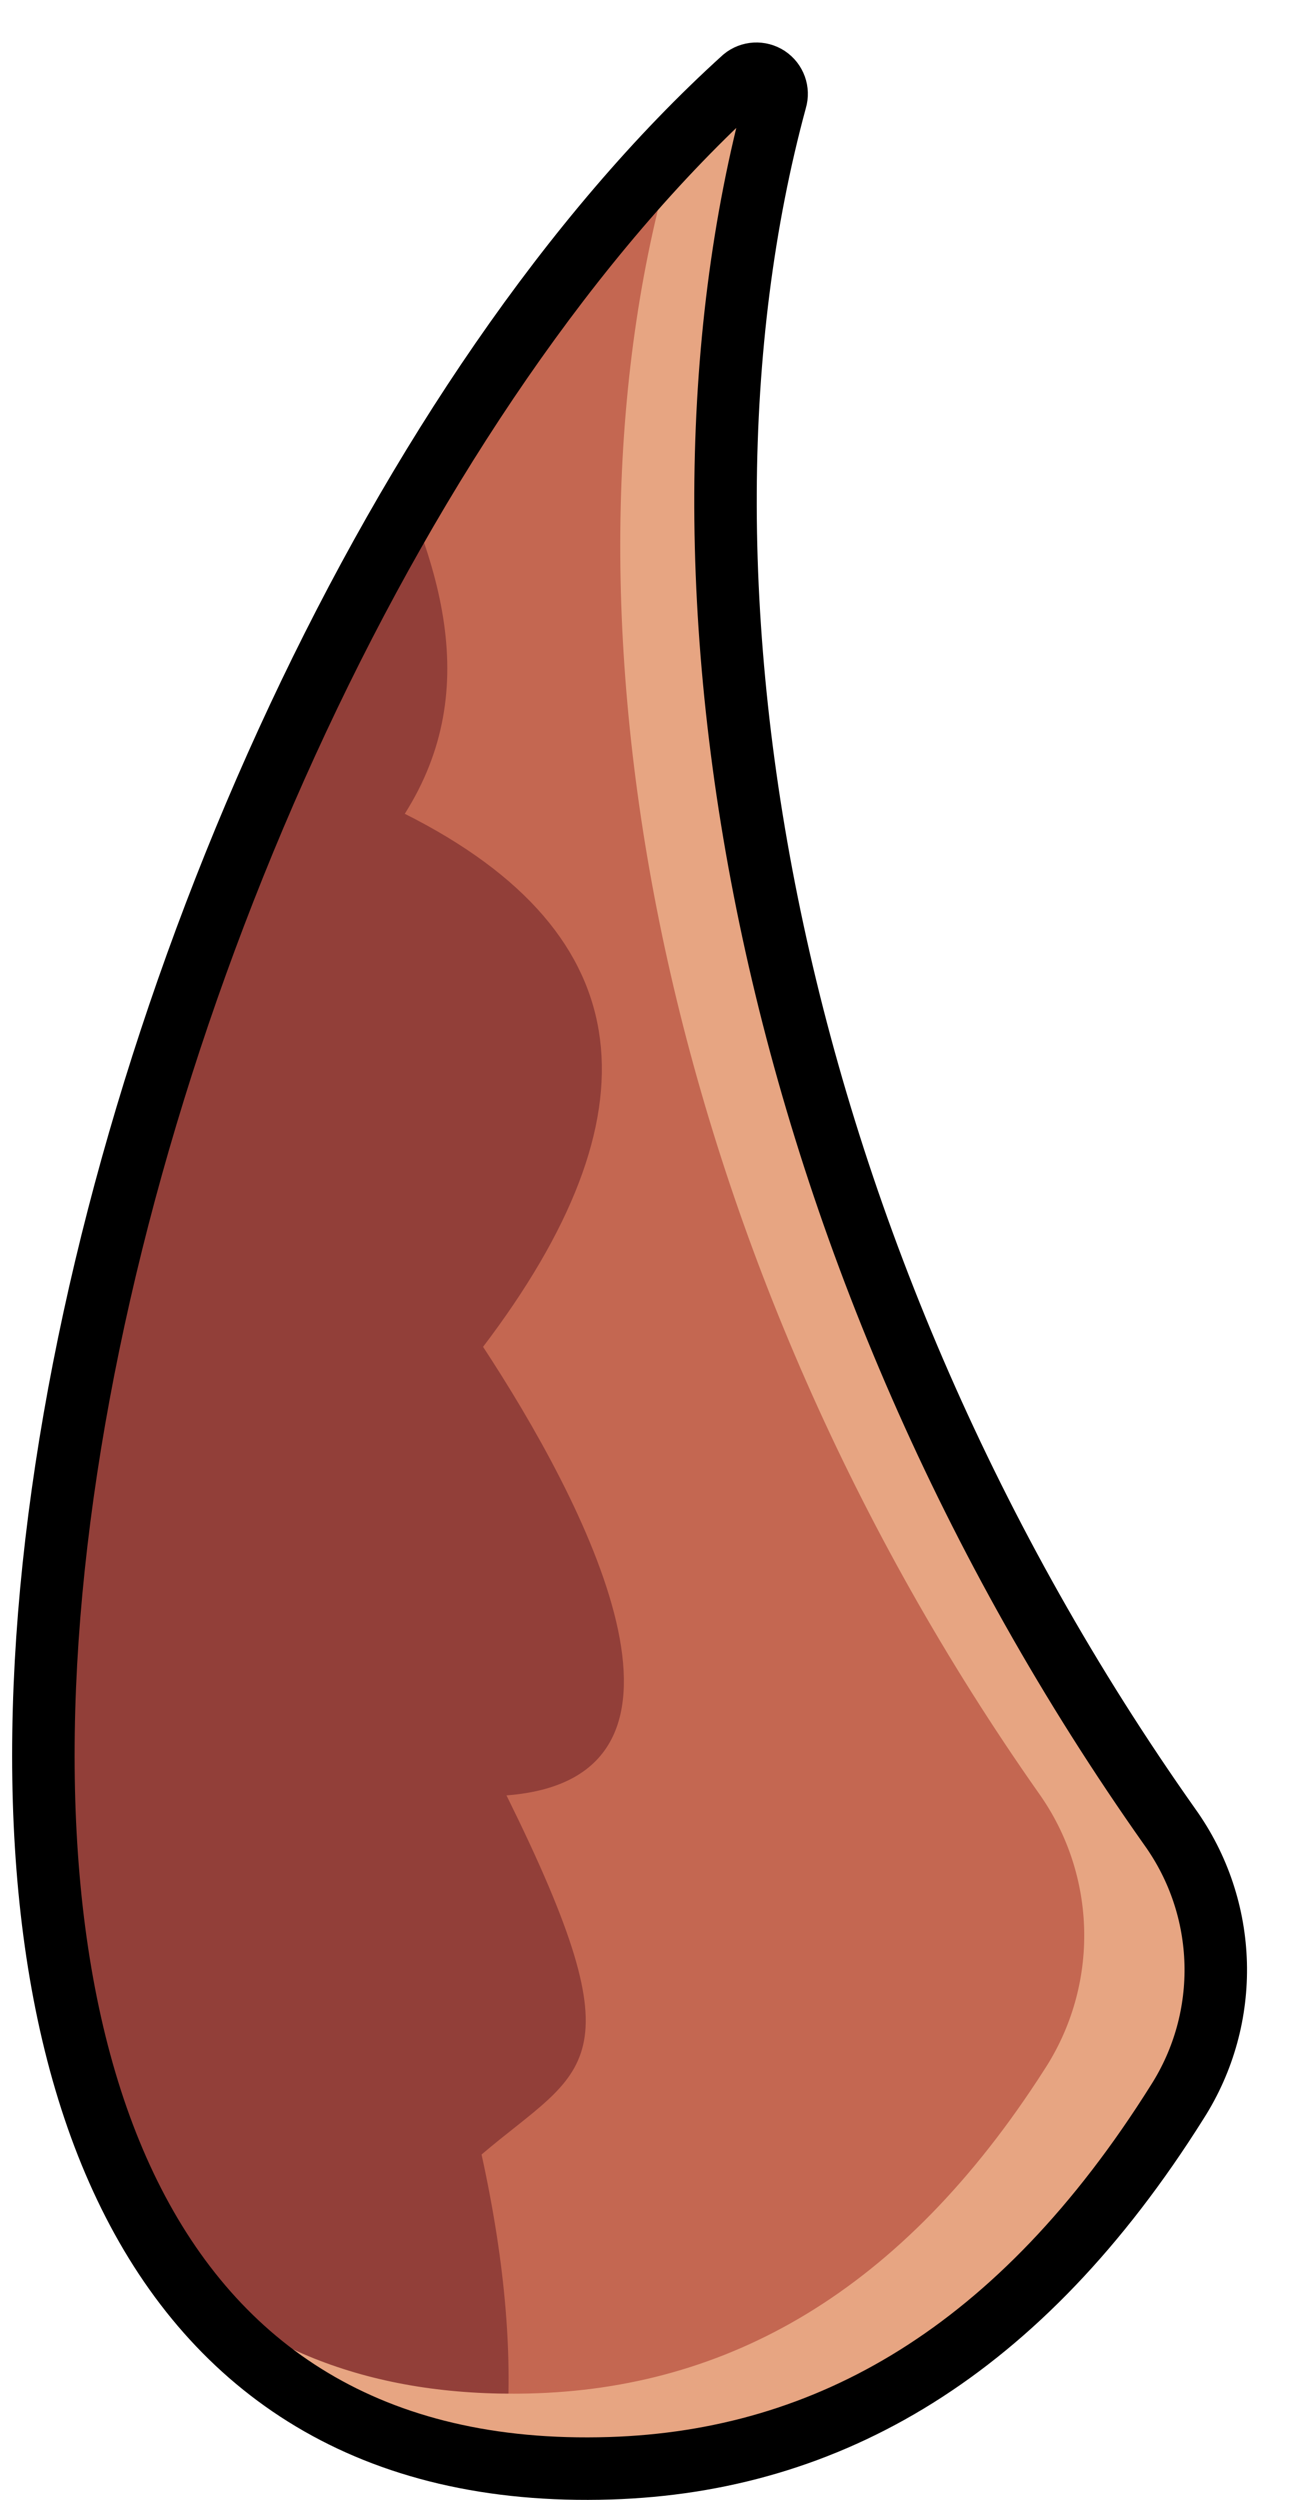 <?xml version="1.0" encoding="UTF-8" standalone="no"?><!DOCTYPE svg PUBLIC "-//W3C//DTD SVG 1.1//EN" "http://www.w3.org/Graphics/SVG/1.1/DTD/svg11.dtd"><svg width="100%" height="100%" viewBox="0 0 21 40" version="1.1" xmlns="http://www.w3.org/2000/svg" xmlns:xlink="http://www.w3.org/1999/xlink" xml:space="preserve" xmlns:serif="http://www.serif.com/" style="fill-rule:evenodd;clip-rule:evenodd;stroke-linejoin:round;stroke-miterlimit:1.414;"><path id="hornR" d="M18.725,29.233c0.935,1.305 0.982,3.047 0.117,4.4c-2.516,4.007 -5.592,5.75 -9.076,5.86c-15.361,0.485 -8.858,-28.288 2.135,-38.239c0.109,-0.091 0.266,-0.099 0.385,-0.021c0.119,0.079 0.172,0.226 0.131,0.362c-2.1,7.733 -0.12,18.546 6.308,27.638Z" style="fill:#923f39;"/><clipPath id="_clip1"><path d="M18.725,29.233c0.935,1.305 0.982,3.047 0.117,4.4c-2.516,4.007 -5.592,5.75 -9.076,5.86c-15.361,0.485 -8.858,-28.288 2.135,-38.239c0.109,-0.091 0.266,-0.099 0.385,-0.021c0.119,0.079 0.172,0.226 0.131,0.362c-2.1,7.733 -0.12,18.546 6.308,27.638Z"/></clipPath><g clip-path="url(#_clip1)"><path d="M3.231,45.991c3.04,-1.975 6.053,-4.336 4.477,-11.518c1.637,-1.394 2.565,-1.367 0.399,-5.746c3.585,-0.277 1.223,-4.743 -0.375,-7.177c2.809,-3.697 2.599,-6.595 -1.253,-8.529c2.559,-4.046 -2.79,-8.576 -4.65,-14.199l25.626,13.154l-12.309,32.731" style="fill:#c46751;"/><path id="hornR1" serif:id="hornR" d="M10.47,2.681c0.467,-0.51 0.944,-0.986 1.431,-1.427c0.109,-0.091 0.266,-0.099 0.385,-0.021c0.119,0.079 0.172,0.226 0.131,0.362c-2.1,7.733 -0.12,18.546 6.308,27.638c0.935,1.305 0.982,3.047 0.117,4.4c-2.516,4.007 -5.592,5.75 -9.076,5.86c-3.341,0.105 -5.648,-1.174 -7.099,-3.343c1.355,1.406 3.258,2.206 5.796,2.147c3.173,-0.074 5.969,-1.615 8.251,-5.179c0.885,-1.353 0.85,-3.11 -0.088,-4.427c-5.964,-8.48 -7.871,-18.488 -6.017,-25.647c0.039,-0.136 -0.015,-0.282 -0.134,-0.36l-0.005,-0.003Z" style="fill:#e7a582;"/></g><path d="M18.725,29.233c0.935,1.305 0.982,3.047 0.117,4.4c-2.516,4.007 -5.592,5.75 -9.076,5.86c-15.361,0.485 -8.858,-28.288 2.135,-38.239c0.109,-0.091 0.266,-0.099 0.385,-0.021c0.119,0.079 0.172,0.226 0.131,0.362c-2.1,7.733 -0.12,18.546 6.308,27.638Z" style="fill:none;stroke:#000;stroke-width:1px;"/></svg>